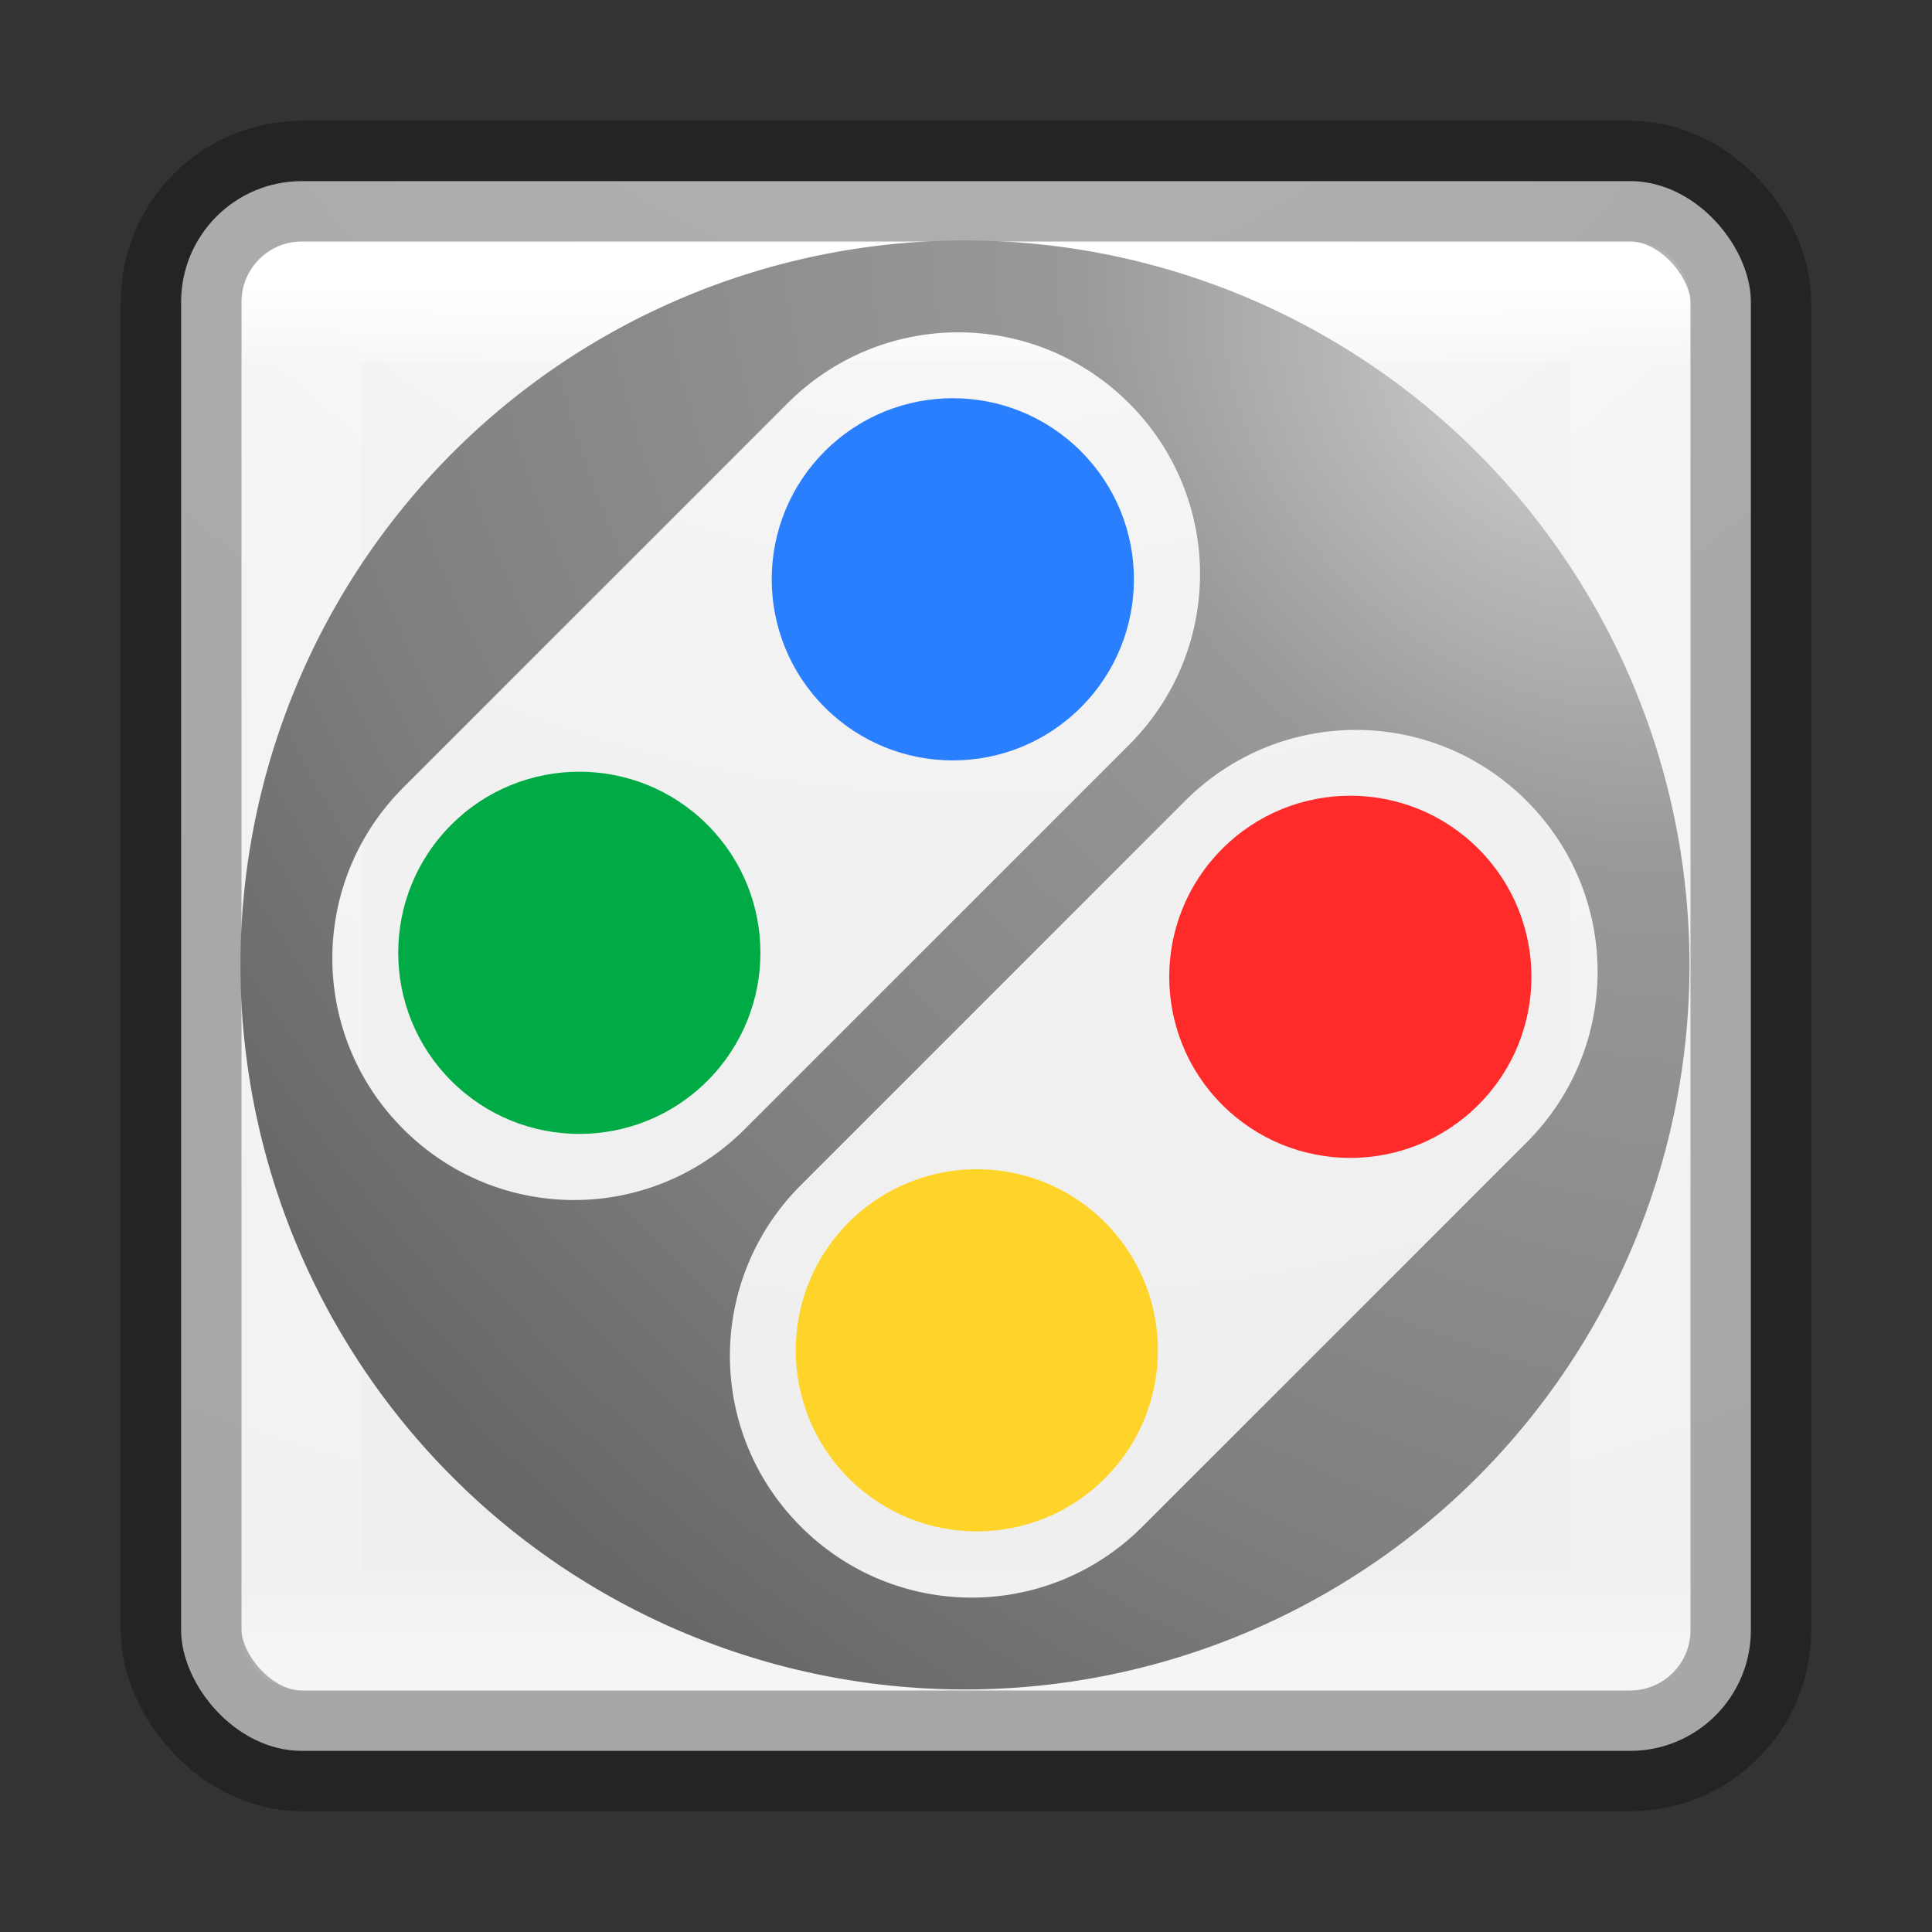 <svg xmlns="http://www.w3.org/2000/svg" xmlns:svg="http://www.w3.org/2000/svg" xmlns:xlink="http://www.w3.org/1999/xlink" id="svg4276" width="16" height="16" version="1.1"><rect width="100%" height="100%" fill="#333333" stroke="none"/><defs id="defs4278"><linearGradient id="linearGradient4233" x1="7.694" x2="7.694" y1="15.073" y2="1.061" gradientUnits="userSpaceOnUse" xlink:href="#linearGradient3707-319-631-407-324-6-290"/><linearGradient id="linearGradient3707-319-631-407-324-6-290"><stop id="stop3308" offset="0" stop-color="#505050" stop-opacity="1"/><stop id="stop3310" offset="1" stop-color="#8e8e8e" stop-opacity="1"/></linearGradient><linearGradient id="linearGradient3079-9-111" x1="24" x2="24" y1="5" y2="43" gradientTransform="matrix(0.297,0,0,0.297,0.865,0.865)" gradientUnits="userSpaceOnUse" xlink:href="#linearGradient3924-4-8-282"/><linearGradient id="linearGradient3924-4-8-282"><stop id="stop3314" offset="0" stop-color="#fff" stop-opacity="1"/><stop id="stop3316" offset=".063" stop-color="#fff" stop-opacity=".235"/><stop id="stop3318" offset=".951" stop-color="#fff" stop-opacity=".157"/><stop id="stop3320" offset="1" stop-color="#fff" stop-opacity=".392"/></linearGradient><linearGradient id="linearGradient2867-449-88-871-390-598-476-591-434-148-57-177-0-454"><stop id="stop3298" offset="0" stop-color="#c7c7c7" stop-opacity="1"/><stop id="stop3300" offset=".262" stop-color="#a6a6a6" stop-opacity="1"/><stop id="stop3302" offset=".705" stop-color="#7b7b7b" stop-opacity="1"/><stop id="stop3304" offset="1" stop-color="#595959" stop-opacity="1"/></linearGradient><radialGradient id="radialGradient4272" cx="1.593" cy="8.45" r="20" fx="1.593" fy="8.45" gradientTransform="matrix(0,1.413,-1.565,-9.3009404e-8,21.221,-4.12)" gradientUnits="userSpaceOnUse" xlink:href="#linearGradient2867-449-88-871-390-598-476-591-434-148-57-177-8-3-3-6-4-8-8-8-4"/><linearGradient id="linearGradient4274" x1="24" x2="24" y1="44" y2="3.899" gradientTransform="matrix(0.333,0,0,0.333,1.5e-7,-2.92e-6)" gradientUnits="userSpaceOnUse" xlink:href="#linearGradient3707-319-631-407-324-6-290"/><radialGradient id="radialGradient3082-6" cx="4.993" cy="43.5" r="2.5" fx="4.993" fy="43.5" gradientTransform="matrix(2.004,0,0,1.4,27.988,-17.4)" gradientUnits="userSpaceOnUse" xlink:href="#linearGradient3688-166-749-9"/><linearGradient id="linearGradient3688-166-749-9"><stop id="stop2883-2" offset="0" stop-color="#181818" stop-opacity="1"/><stop id="stop2885-2" offset="1" stop-color="#181818" stop-opacity="0"/></linearGradient><radialGradient id="radialGradient3084-4" cx="4.993" cy="43.5" r="2.5" fx="4.993" fy="43.5" gradientTransform="matrix(2.004,0,0,1.4,-20.012,-104.4)" gradientUnits="userSpaceOnUse" xlink:href="#linearGradient3688-166-749-9"/><linearGradient id="linearGradient3086-8" x1="25.058" x2="25.058" y1="47.028" y2="39.999" gradientUnits="userSpaceOnUse" xlink:href="#linearGradient3702-501-757-1"/><linearGradient id="linearGradient3702-501-757-1"><stop id="stop2895-2" offset="0" stop-color="#181818" stop-opacity="0"/><stop id="stop2897-89" offset=".5" stop-color="#181818" stop-opacity="1"/><stop id="stop2899-36" offset="1" stop-color="#181818" stop-opacity="0"/></linearGradient><radialGradient id="radialGradient5679-7" cx="6.73" cy="9.957" r="12.672" fx="6.2" fy="9.957" gradientTransform="matrix(0,4.627,-5.68,0,68.966,-30.745)" gradientUnits="userSpaceOnUse" xlink:href="#linearGradient2867-449-88-871-390-598-476-591-434-148-57-177-8-3-3-6-4-8-8-8"/><linearGradient id="linearGradient2867-449-88-871-390-598-476-591-434-148-57-177-8-3-3-6-4-8-8-8"><stop id="stop3750-1-0-7-6-6-1-3-9" offset="0" stop-color="#bebebe" stop-opacity="1"/><stop id="stop3752-3-7-4-0-32-8-923-0" offset=".262" stop-color="#999" stop-opacity="1"/><stop id="stop3754-1-8-5-2-7-6-7-1" offset=".705" stop-color="#787878" stop-opacity="1"/><stop id="stop3756-1-6-2-6-6-1-96-6" offset="1" stop-color="#666" stop-opacity="1"/></linearGradient><linearGradient id="linearGradient5397" x1="24" x2="24" y1="5" y2="43" gradientTransform="matrix(0.459,0,0,0.459,0.974,8.972)" gradientUnits="userSpaceOnUse" xlink:href="#linearGradient3924-4-8-282"/><radialGradient id="radialGradient2976" cx="4.993" cy="43.5" r="2.5" fx="4.993" fy="43.5" gradientTransform="matrix(2.004,0,0,1.4,27.988,-17.4)" gradientUnits="userSpaceOnUse" xlink:href="#linearGradient3688-166-749-9"/><radialGradient id="radialGradient2978" cx="4.993" cy="43.5" r="2.5" fx="4.993" fy="43.5" gradientTransform="matrix(2.004,0,0,1.4,-20.012,-104.4)" gradientUnits="userSpaceOnUse" xlink:href="#linearGradient3688-166-749-9"/><radialGradient id="radialGradient5600-7" cx="6.73" cy="9.957" r="12.672" fx="6.2" fy="9.957" gradientTransform="matrix(0,6.088,-7.474,0,90.955,-49.77)" gradientUnits="userSpaceOnUse" xlink:href="#linearGradient2867-449-88-871-390-598-476-591-434-148-57-177-8-3-3-6-4-8-8-8-4"/><linearGradient id="linearGradient2867-449-88-871-390-598-476-591-434-148-57-177-8-3-3-6-4-8-8-8-4"><stop id="stop3750-1-0-7-6-6-1-3-9-0" offset="0" stop-color="#fff" stop-opacity="1"/><stop id="stop3752-3-7-4-0-32-8-923-0-5" offset=".262" stop-color="#f2f2f2" stop-opacity="1"/><stop id="stop3754-1-8-5-2-7-6-7-1-9" offset=".705" stop-color="#ececec" stop-opacity="1"/><stop id="stop3756-1-6-2-6-6-1-96-6-9" offset="1" stop-color="#ccc" stop-opacity="1"/></linearGradient><linearGradient id="linearGradient4161" x1="24" x2="24" y1="5" y2="43" gradientTransform="matrix(0.622,0,0,0.622,1.081,2.081)" gradientUnits="userSpaceOnUse" xlink:href="#linearGradient3924-4-8-282"/><radialGradient id="radialGradient3337-2-2" cx="4.993" cy="43.5" r="2.5" fx="4.993" fy="43.5" gradientTransform="matrix(2.004,0,0,1.4,27.988,-17.4)" gradientUnits="userSpaceOnUse" xlink:href="#linearGradient3688-166-749-9"/><radialGradient id="radialGradient3339-1-4" cx="4.993" cy="43.5" r="2.5" fx="4.993" fy="43.5" gradientTransform="matrix(2.004,0,0,1.4,-20.012,-104.4)" gradientUnits="userSpaceOnUse" xlink:href="#linearGradient3688-166-749-9"/><radialGradient id="radialGradient3402-7-1-6" cx="6.73" cy="9.957" r="12.672" fx="6.2" fy="9.957" gradientTransform="matrix(0,13.394,-16.444,0,197.152,-115.144)" gradientUnits="userSpaceOnUse" xlink:href="#linearGradient2867-449-88-871-390-598-476-591-434-148-57-177-8-3-3-6-4-8-8-8-4"/><linearGradient id="linearGradient3381-5-4" x1="24" x2="24" y1="5" y2="43" gradientTransform="matrix(1.432,0,0,1.436,-2.378,-2.471)" gradientUnits="userSpaceOnUse" xlink:href="#linearGradient3924-4-8-282"/><radialGradient id="radialGradient4254" cx="32.25" cy="5" r="24" fx="32.25" fy="5" gradientTransform="matrix(-1.466,1.466,-1.945,-1.945,108.159,-24.714)" gradientUnits="userSpaceOnUse" xlink:href="#linearGradient4232"/><linearGradient id="linearGradient4232"><stop id="stop4234" offset="0" stop-color="#ccc" stop-opacity="1"/><stop id="stop4236" offset=".262" stop-color="#999" stop-opacity="1"/><stop id="stop4238" offset=".705" stop-color="gray" stop-opacity="1"/><stop id="stop4240" offset="1" stop-color="#666" stop-opacity="1"/></linearGradient><linearGradient id="linearGradient4382"><stop id="stop4384" offset="0" stop-color="#fff" stop-opacity="1"/><stop id="stop4386" offset=".19" stop-color="#fff" stop-opacity=".235"/><stop id="stop4388" offset=".838" stop-color="#fff" stop-opacity=".157"/><stop id="stop4390" offset="1" stop-color="#fff" stop-opacity=".392"/></linearGradient><linearGradient id="linearGradient4360"><stop id="stop4362" offset="0" stop-color="#fff" stop-opacity="1"/><stop id="stop4364" offset=".475" stop-color="#fff" stop-opacity=".235"/><stop id="stop4366" offset=".951" stop-color="#fff" stop-opacity=".157"/><stop id="stop4368" offset="1" stop-color="#fff" stop-opacity=".392"/></linearGradient></defs><g id="g4337"><g id="g4225"><rect stroke-linejoin="round" style="marker:none" id="rect5505-21" width="13" height="13" x="1.5" y="1.5" fill="url(#radialGradient4272)" fill-opacity="1" fill-rule="nonzero" stroke="none" stroke-dasharray="none" stroke-dashoffset="0" stroke-linecap="round" stroke-miterlimit="4" stroke-opacity="1" stroke-width="1" color="#000" display="inline" enable-background="accumulate" overflow="visible" rx="1" ry="1" visibility="visible"/><rect id="rect6741-0-3" width="11" height="11" x="2.5" y="2.5" fill="none" stroke="url(#linearGradient3079-9-111)" stroke-dasharray="none" stroke-dashoffset="0" stroke-linecap="round" stroke-linejoin="round" stroke-miterlimit="4" stroke-opacity="1" stroke-width="1" opacity="1"/><rect stroke-linejoin="round" style="marker:none" id="rect4159" width="13" height="13" x="1.5" y="1.5" fill="none" fill-opacity="1" fill-rule="nonzero" stroke="#000" stroke-dasharray="none" stroke-dashoffset="0" stroke-linecap="round" stroke-miterlimit="4" stroke-opacity="1" stroke-width="1" color="#000" display="inline" enable-background="accumulate" opacity=".3" overflow="visible" rx="1" ry="1" visibility="visible"/></g><g id="g4332" transform="matrix(0.25,0,0,0.25,-0.071,0.054)"><path id="path4246" fill="url(#radialGradient4254)" fill-opacity="1" stroke="none" stroke-linecap="round" stroke-linejoin="round" stroke-opacity="1" stroke-width="1" d="m 49.221,14.779 a 24,24 0 0 0 -33.941,0 24,24 0 0 0 0,33.941 24,24 0 0 0 33.941,0 24,24 0 0 0 0,-33.941 z M 37.686,13.144 c 3.134,3.134 3.134,8.18 0,11.314 L 24.958,37.186 c -3.134,3.134 -8.18,3.134 -11.314,0 -3.134,-3.134 -3.134,-8.18 0,-11.314 L 26.372,13.144 c 3.134,-3.134 8.18,-3.134 11.314,0 z m 13.17,13.17 c 3.134,3.134 3.134,8.18 0,11.314 L 38.128,50.356 c -3.134,3.134 -8.18,3.134 -11.314,0 -3.134,-3.134 -3.134,-8.18 0,-11.314 L 39.542,26.314 c 3.134,-3.134 8.18,-3.134 11.314,0 z" opacity="1"/><circle id="path4258" cx="35.942" cy="-9.104" r="6" fill="#2a7fff" fill-opacity="1" stroke="none" stroke-linecap="round" stroke-linejoin="round" stroke-opacity="1" stroke-width="1" opacity="1" transform="matrix(0.707,0.707,-0.707,0.707,0,0)"/><circle id="circle4264" cx="35.942" cy="8.396" r="6" fill="#0a4" fill-opacity="1" stroke="none" stroke-linecap="round" stroke-linejoin="round" stroke-opacity="1" stroke-width="1" opacity="1" transform="matrix(0.707,0.707,-0.707,0.707,0,0)"/><circle id="circle4275" cx="54.567" cy="-9.104" r="6" fill="#ff2a2a" fill-opacity="1" stroke="none" stroke-linecap="round" stroke-linejoin="round" stroke-opacity="1" stroke-width="1" opacity="1" transform="matrix(0.707,0.707,-0.707,0.707,0,0)"/><circle id="circle4277" cx="54.567" cy="8.396" r="6" fill="#ffd42a" fill-opacity="1" stroke="none" stroke-linecap="round" stroke-linejoin="round" stroke-opacity="1" stroke-width="1" opacity="1" transform="matrix(0.707,0.707,-0.707,0.707,0,0)"/></g></g></svg>